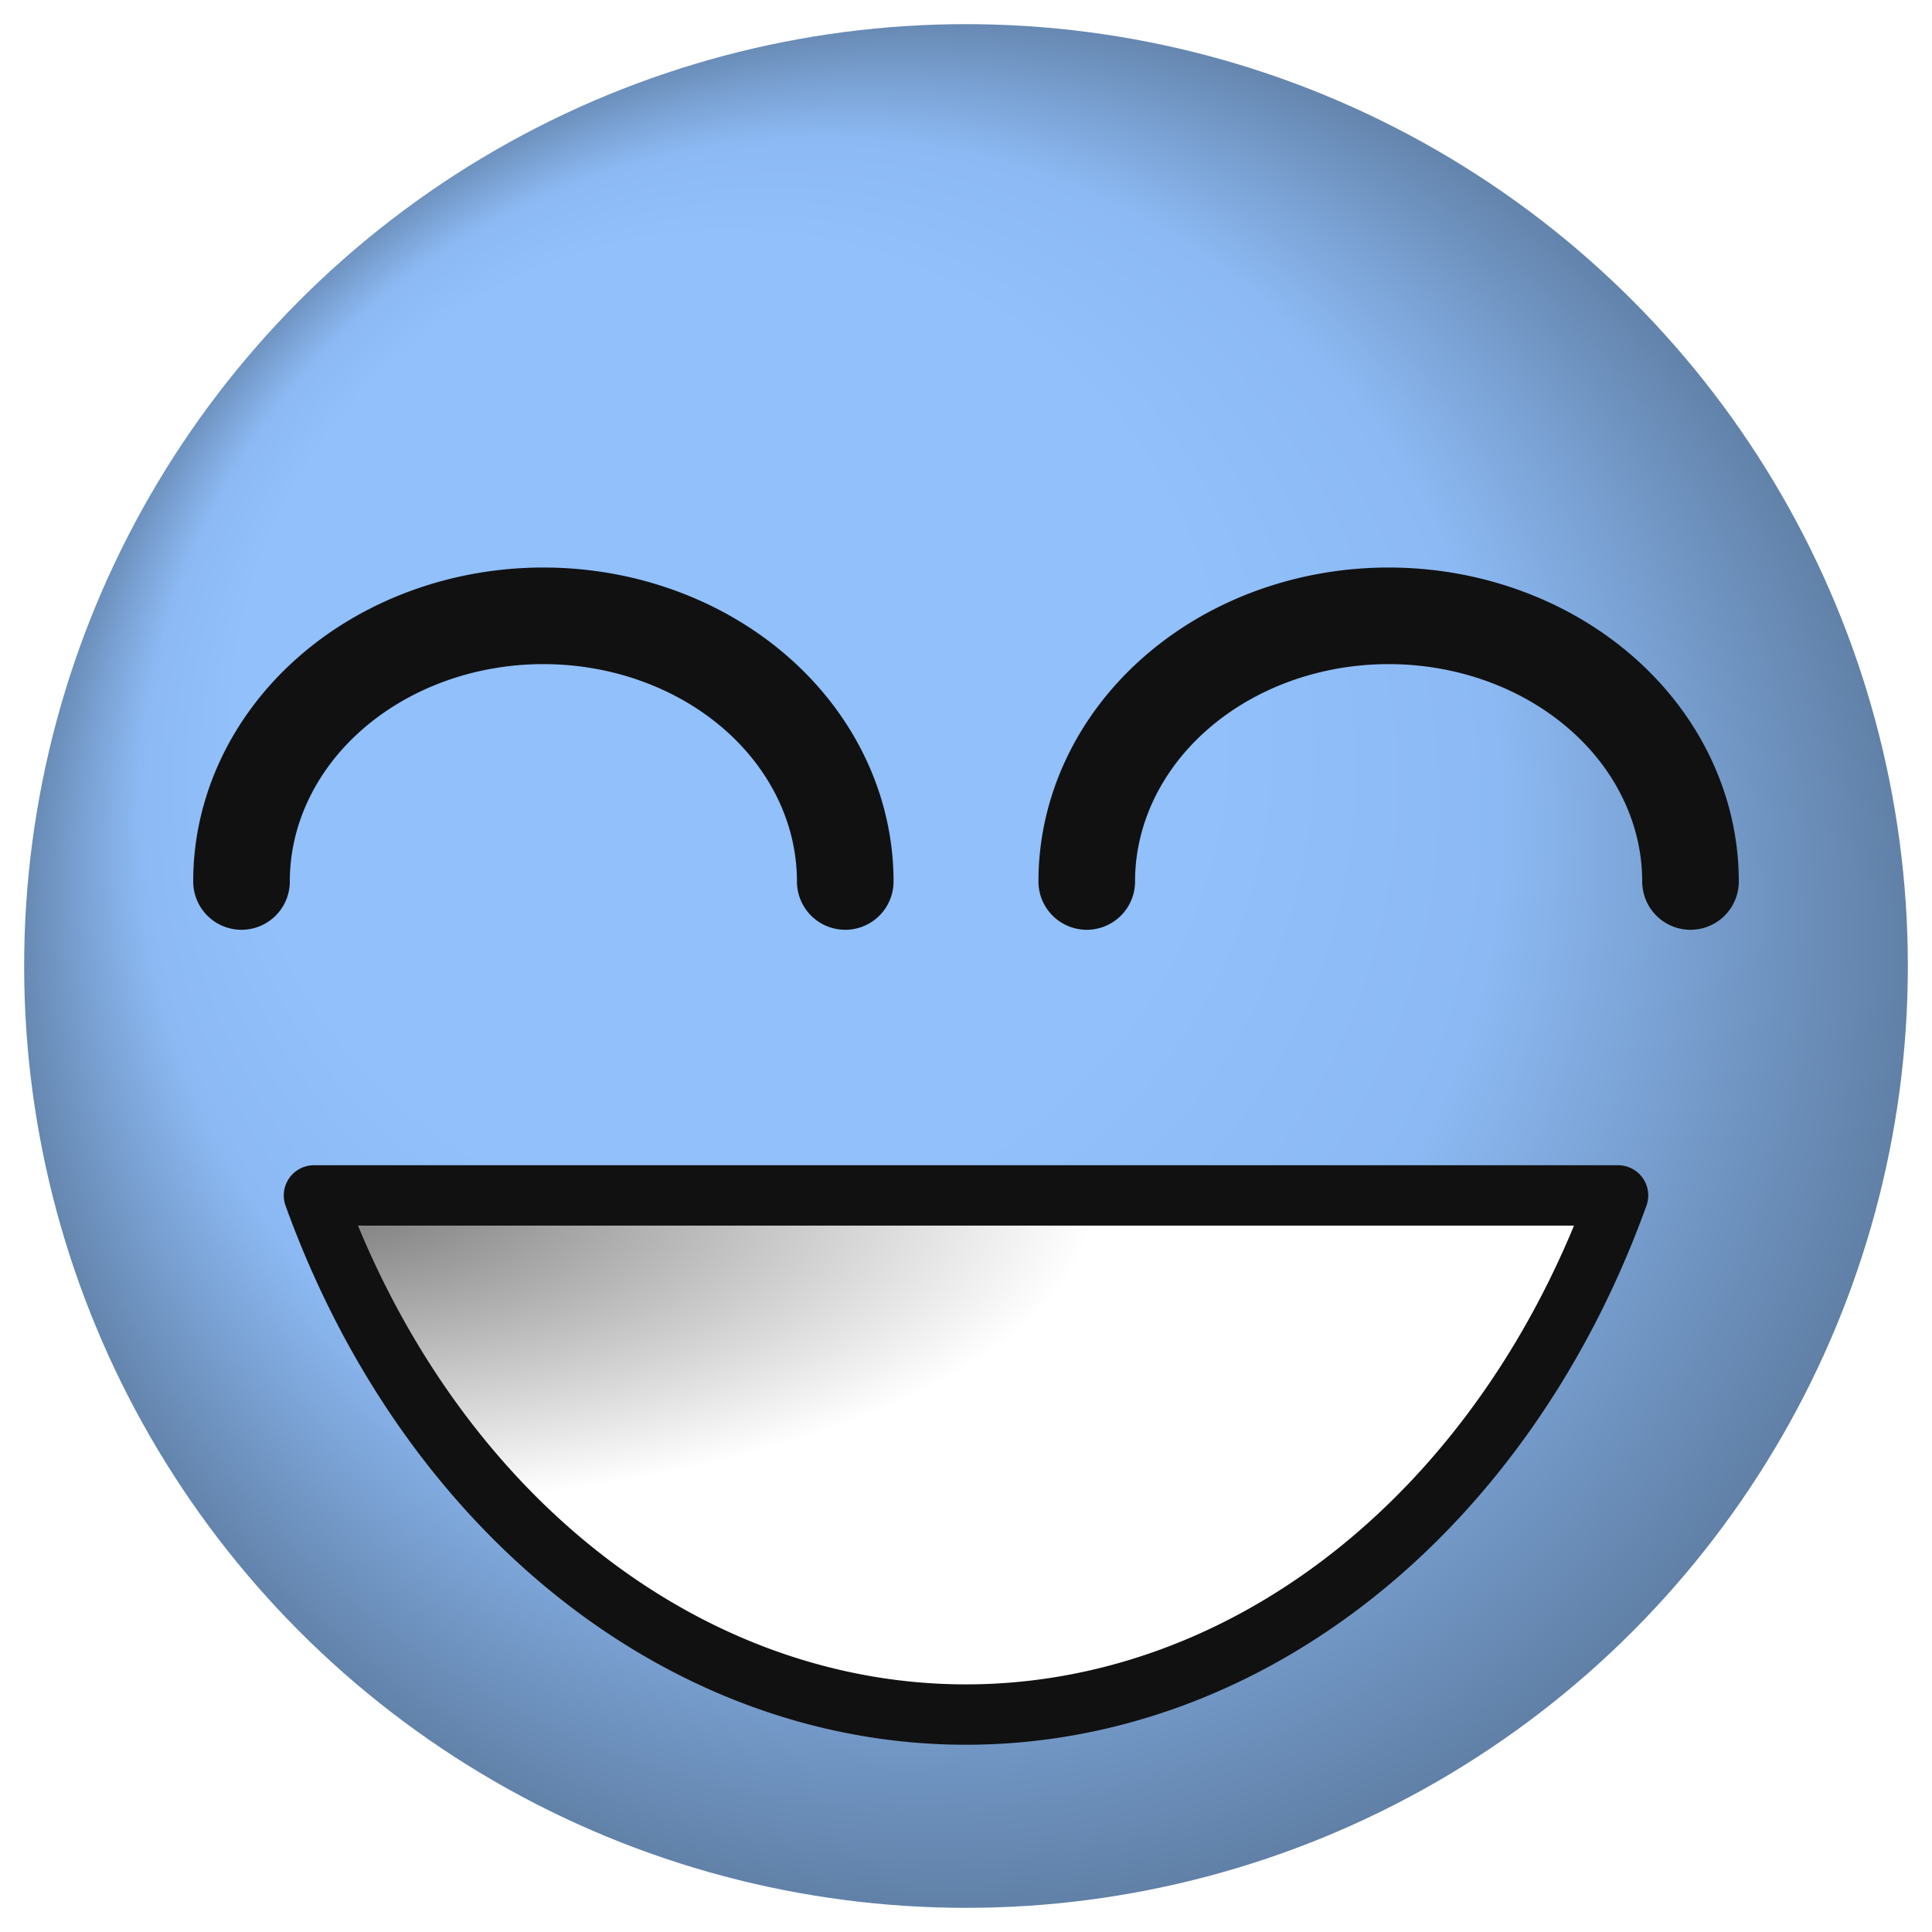 <?xml version="1.0" standalone="yes"?>
<svg version="1.0" width="160" height="160" xmlns="http://www.w3.org/2000/svg">
  <defs>
    <radialGradient id="BlueFace" cx="0.5" cy="0.5" r="0.5" fx="0.25" fy="0.25">
      <stop offset="50%" stop-color="#91c0fb" />
      <stop offset="70%" stop-color="#8cb9f3" />
      <stop offset="100%" stop-color="#5d7ca1" />
    </radialGradient>
    <filter id="spotlight">
      <feSpecularLighting result="spotlight" specularConstant="0.85" specularExponent="120" lighting-color="#FFF">
        <fePointLight x="50" y="40" z="240" />
      </feSpecularLighting>
      <feComposite in="SourceGraphic" in2="spotlight" operator="arithmetic" k1="0" k2="1" k3="1" k4="0" />
    </filter>
    <clipPath id="circle">
      <circle cx="80" cy="80" r="78" />
    </clipPath>
    <radialGradient id="mouth" cx="0" cy="0" r="0.6">
      <stop offset="0%" stop-color="#777" />
      <stop offset="100%" stop-color="#fff" />
    </radialGradient>
  </defs>
  <circle id="Face" r="80" cx="80" cy="80" fill="url(#BlueFace)" clip-path="url(#circle)" filter="url(#spotlight)" />
  <path d="M 20 73 a 25 22 0 0 1 50 0" stroke="#111" stroke-width="8" stroke-linecap="round" fill="none" />
  <path d="M 90 73 a 25 22 0 0 1 50 0" stroke="#111" stroke-width="8" stroke-linecap="round" fill="none" />
  <path d="M 26 99 a 59 72 0 0 0 108 0 z" stroke="#111" stroke-width="5" stroke-linejoin="round" fill="url(#mouth)" />
</svg>